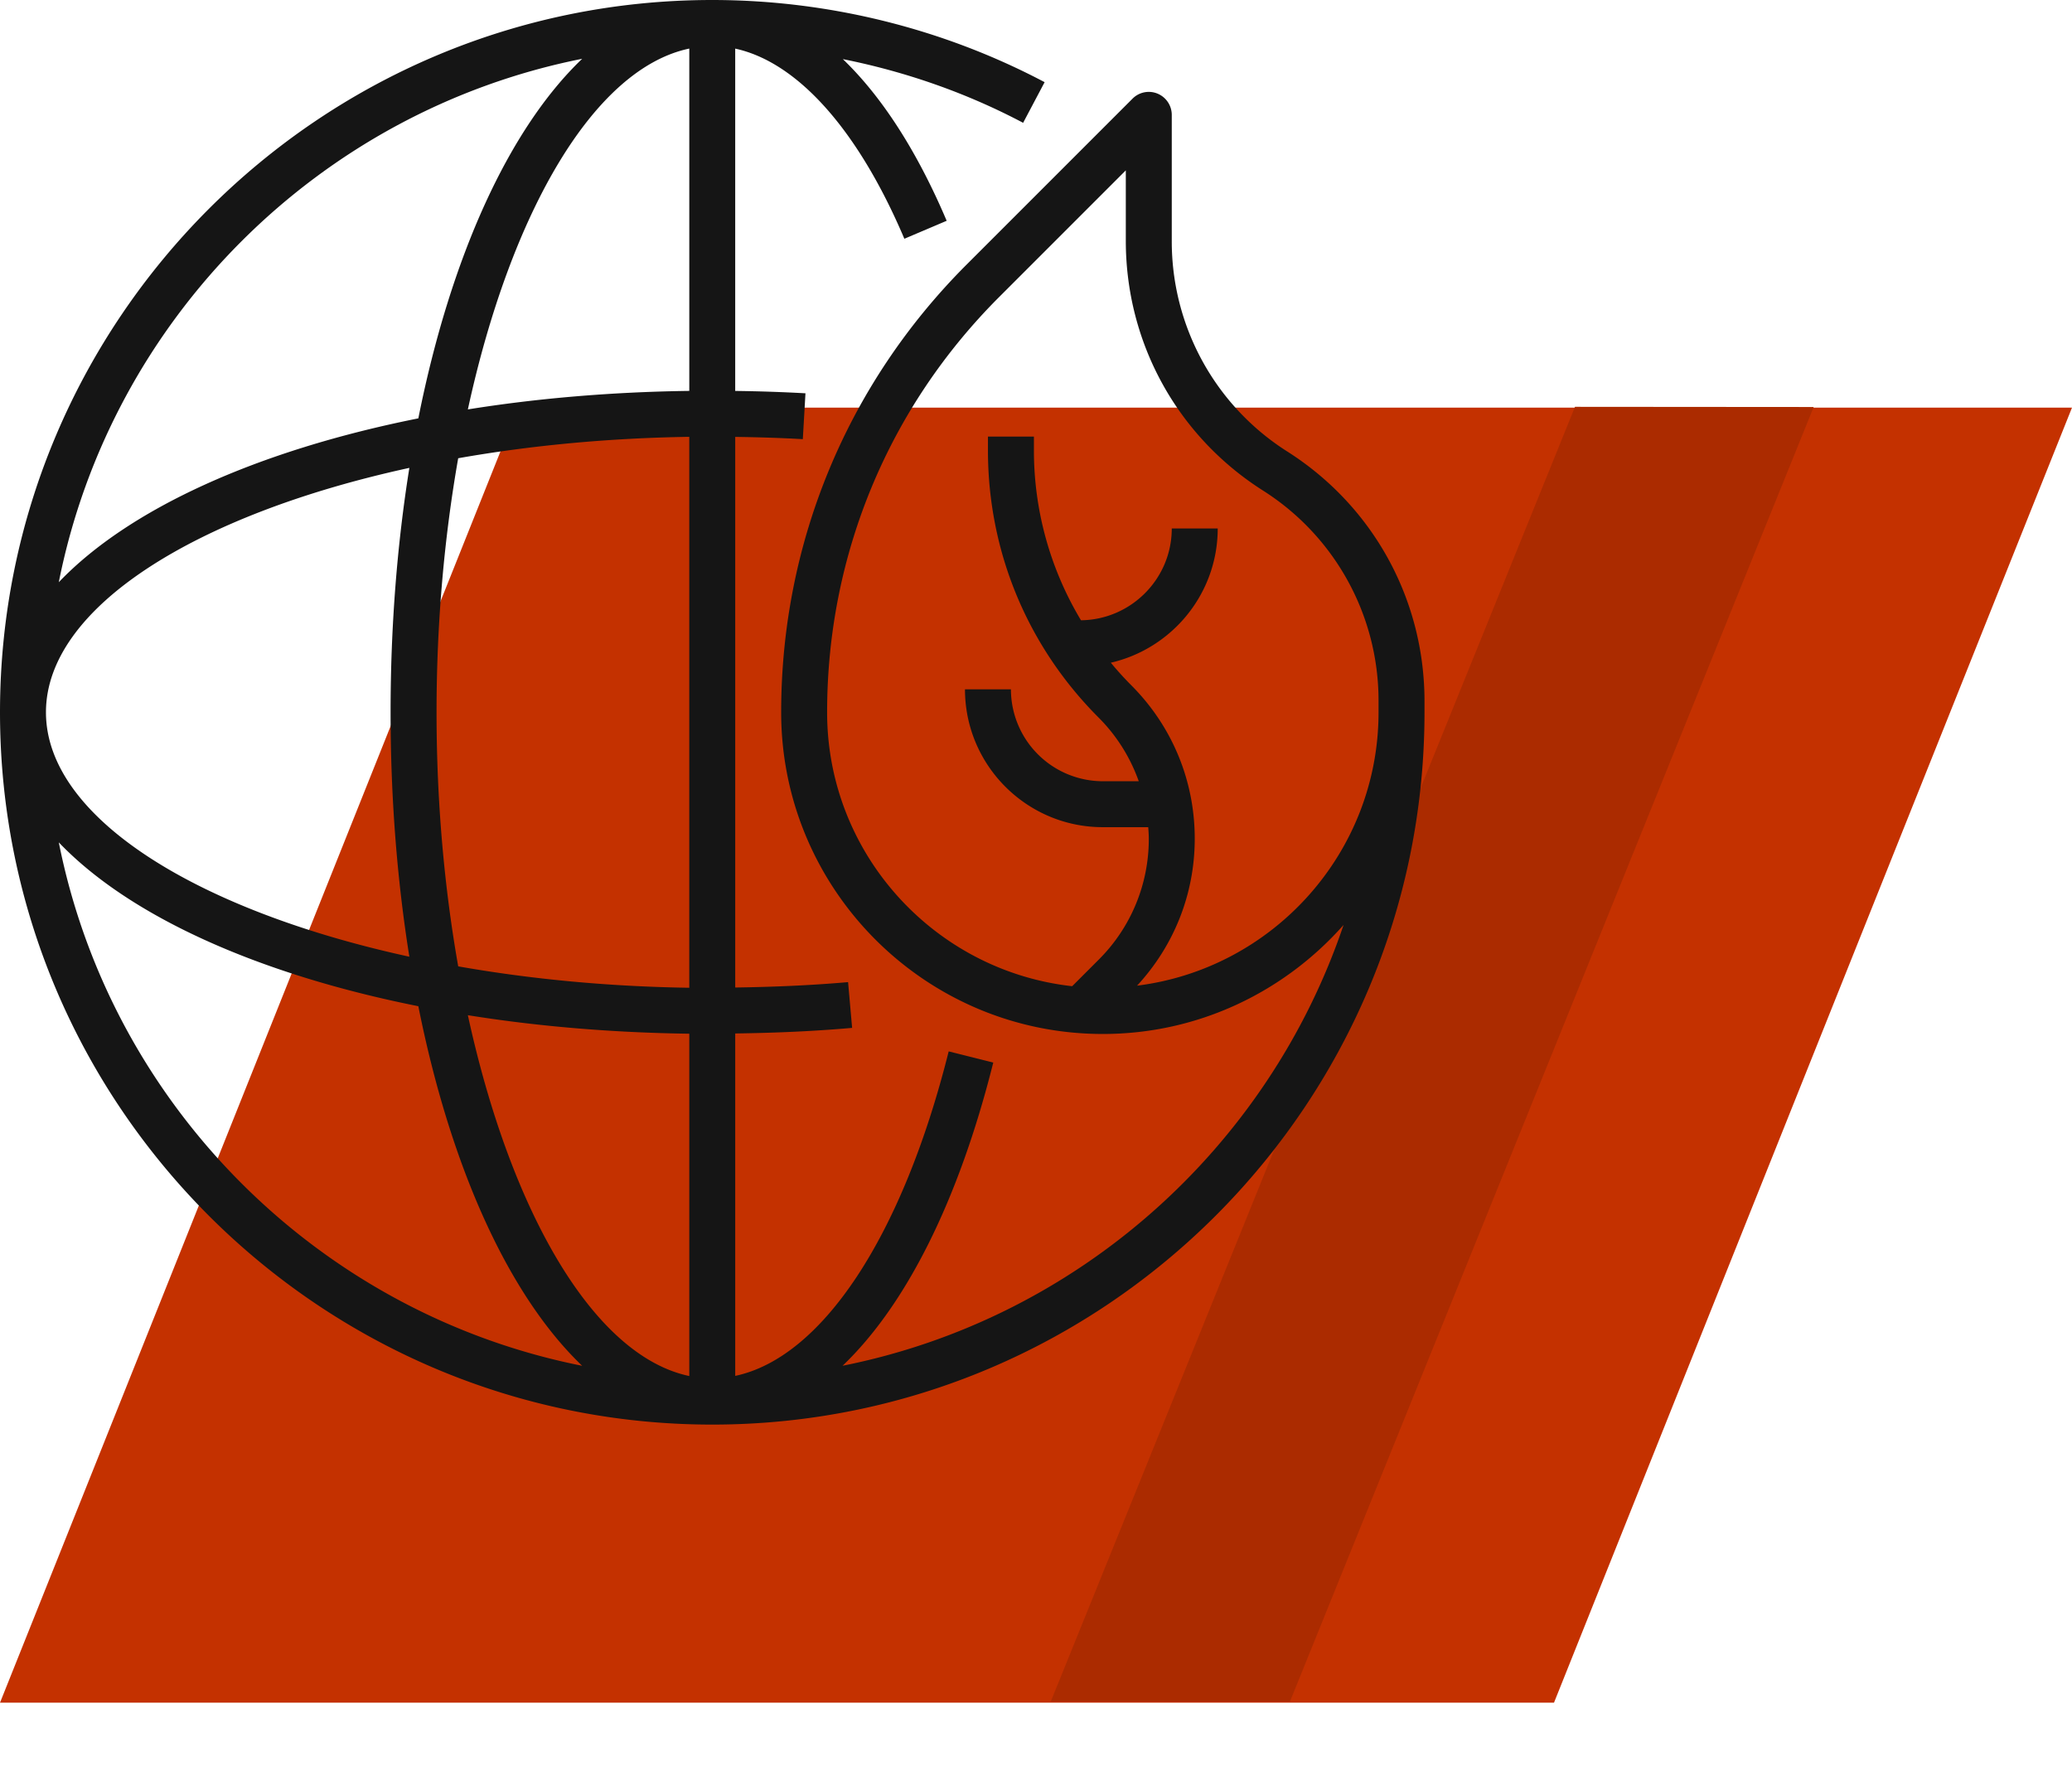 <svg width="160" height="138" fill="none" xmlns="http://www.w3.org/2000/svg"><path d="M40 31.474h120l-40 100H0l40-100z" fill="#C43100"/><path d="M121.621 31.413l18.431.014-40.444 99.966-18.465-.014 40.478-99.966z" fill="#AB2B00"/><g clip-path="url(#clip0)"><path d="M99.42 34.873a19.2 19.2 0 01-8.936-16.278V8.871a1.78 1.78 0 00-1.095-1.64 1.768 1.768 0 00-1.934.386L74.642 20.43c-9.234 9.233-14.32 21.512-14.32 34.57 0 13.697 11.142 24.839 24.84 24.839 7.397 0 14.033-3.27 18.588-8.419-5.825 17.245-20.546 30.425-38.687 34.038 4.869-4.65 8.952-12.704 11.637-23.412l-3.442-.863c-3.59 14.325-9.793 23.642-16.484 25.057V79.8c3.043-.043 6.075-.17 9.027-.432l-.312-3.533c-2.85.25-5.777.374-8.715.416V33.735c1.751.024 3.5.076 5.22.175l.204-3.542a125.795 125.795 0 00-5.425-.182V3.753c4.802 1.043 9.485 6.257 13.062 14.683l3.267-1.388c-2.294-5.399-5.014-9.598-8.016-12.483 4.853.969 9.558 2.611 13.92 4.918l1.66-3.138C72.815 2.195 63.94 0 55 0 24.674 0 0 24.674 0 55s24.674 55 55 55 55-24.674 55-55v-.853c0-7.853-3.955-15.058-10.58-19.274zM33.71 55c0-6.902.6-13.537 1.672-19.617 5.558-.981 11.581-1.56 17.844-1.653v42.54c-6.264-.091-12.286-.672-17.843-1.652C34.309 68.537 33.71 61.902 33.71 55zm-2.1 18.873C15.11 70.279 3.549 63.082 3.549 55S15.11 39.721 31.611 36.127c-.939 5.865-1.45 12.211-1.45 18.873 0 6.662.511 13.008 1.45 18.873zM53.227 3.75v26.433c-6.015.081-11.76.574-17.099 1.43C39.456 16.327 45.875 5.296 53.227 3.75zm0 76.069v26.432c-7.35-1.547-13.77-12.577-17.099-27.862 5.34.855 11.084 1.348 17.099 1.43zM44.956 4.54c-5.66 5.404-10.163 15.292-12.652 27.764-12.47 2.49-22.36 6.992-27.764 12.652C8.58 24.627 24.627 8.58 44.956 4.54zM4.54 65.044c5.404 5.66 15.292 10.163 27.764 12.651 2.49 12.47 6.992 22.361 12.652 27.765C24.627 101.42 8.58 85.373 4.54 65.044zm83.265 11.064c2.867-3.104 4.453-7.1 4.453-11.35 0-4.478-1.744-8.688-4.911-11.855a25.456 25.456 0 01-1.57-1.732c4.72-1.087 8.255-5.317 8.255-10.365h-3.548c0 3.884-3.139 7.04-7.01 7.089a25.455 25.455 0 01-3.635-13.119V33.71H76.29v1.066c0 7.796 3.036 15.123 8.548 20.635a13.175 13.175 0 013.096 4.912h-2.773a7.104 7.104 0 01-7.097-7.097h-3.548c0 5.87 4.774 10.645 10.645 10.645h3.506c.02.294.043.59.043.887a13.13 13.13 0 01-3.872 9.347l-2.045 2.045C72.165 74.967 63.87 65.938 63.87 55c0-12.111 4.716-23.498 13.28-32.061l9.785-9.785v5.441c0 7.853 3.954 15.058 10.579 19.274a19.2 19.2 0 018.937 16.278V55c0 10.842-8.153 19.8-18.647 21.108z" fill="#151515"/></g><defs><clipPath id="clip0"><path fill="#fff" d="M0 0h110v110H0z"/></clipPath></defs></svg>